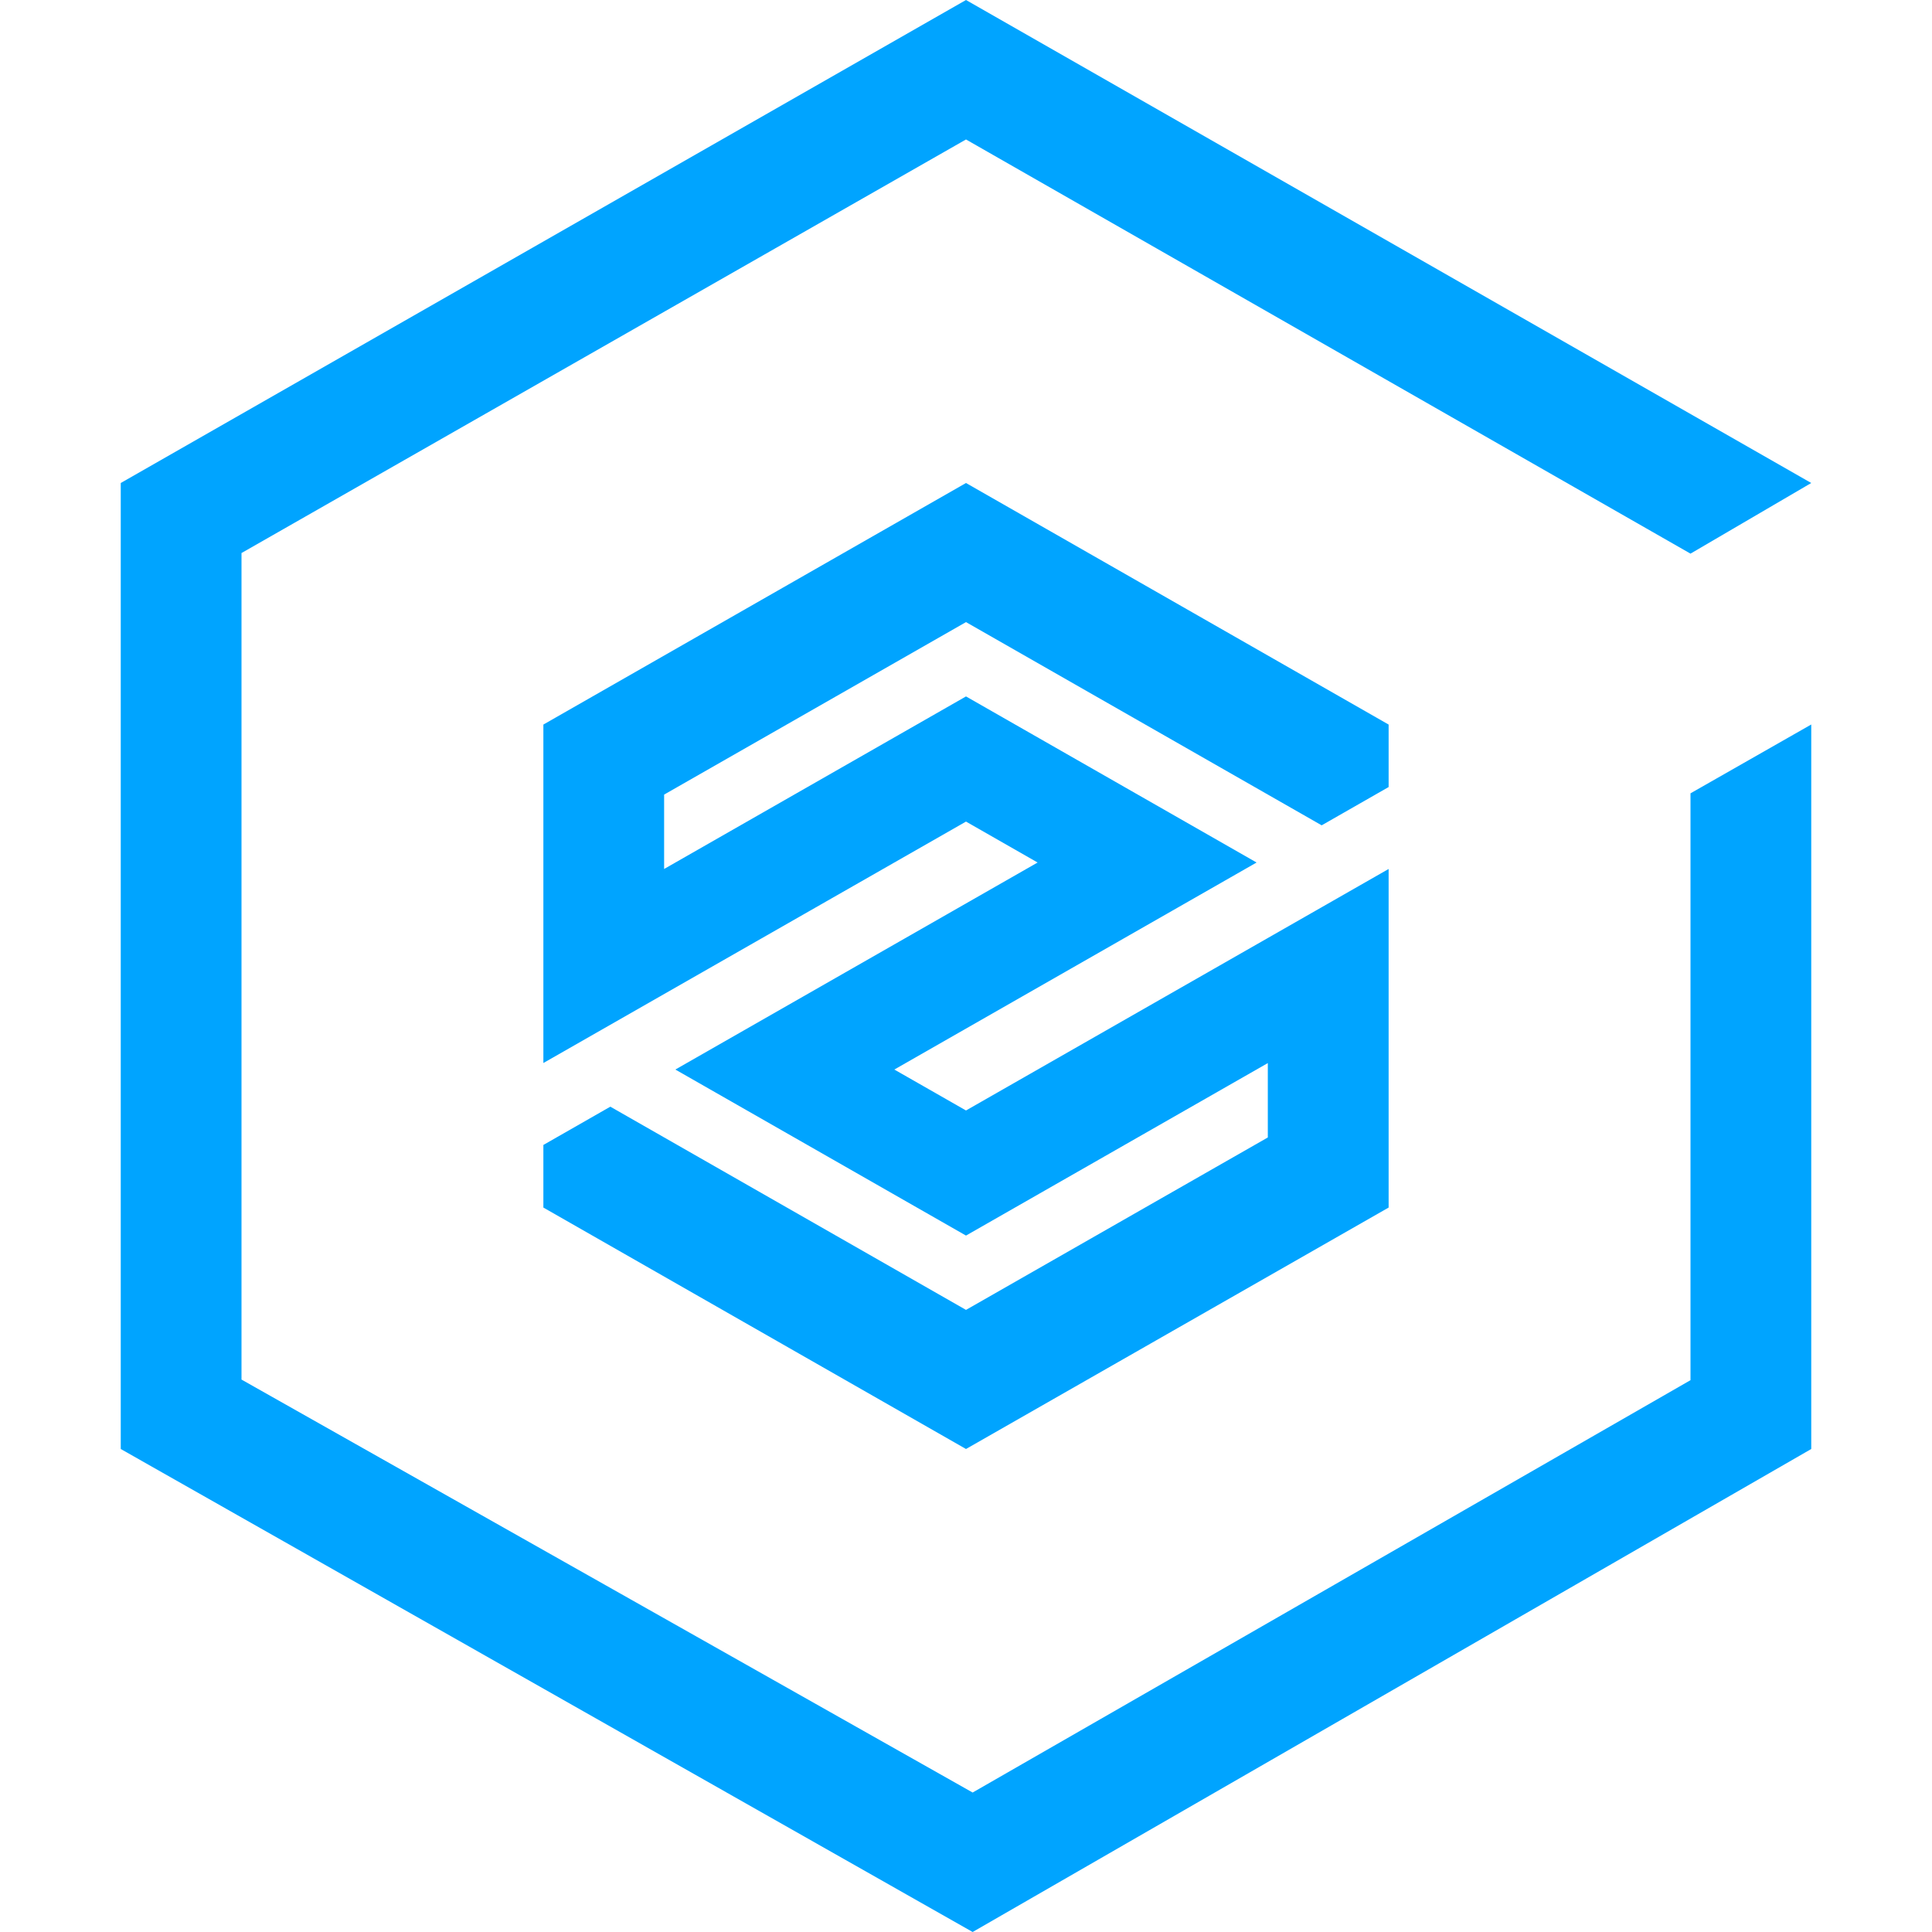 <?xml version="1.0" encoding="UTF-8"?>
<svg width="32px" height="32px" viewBox="0 0 32 32" version="1.1" xmlns="http://www.w3.org/2000/svg" xmlns:xlink="http://www.w3.org/1999/xlink">
    <!-- Generator: Sketch 52.6 (67491) - http://www.bohemiancoding.com/sketch -->
    <title>归档存储-32px</title>
    <desc>Created with Sketch.</desc>
    <g id="归档存储-32px" stroke="none" stroke-width="1" fill="none" fill-rule="evenodd">
        <rect id="Rectangle-Copy" fill="#444444" opacity="0" x="0" y="0" width="32" height="32"></rect>
        <path d="M16,8 L23,12.001 L23,13.036 L21.891,13.67 L16,10.304 L11,13.161 L11,14.393 L16,11.535 L20.813,14.286 L14.813,17.715 L16,18.393 L23,14.393 L23,20.001 L16,24 L9,20.001 L9,18.964 L10.109,18.33 L16,21.696 L20.999,18.84 L20.999,17.608 L16,20.465 L11.186,17.715 L17.186,14.286 L16,13.608 L9,17.607 L9,12.001 L16,8 Z M28,22.86 L28,13.14 L30,12 L30,24 L16.11,32 L2,24 L2,8 L16,0 L30,8 L28,9.17 L16,2.31 L4,9.16 L4,22.85 L16.11,29.69 L28,22.86 Z" id="Combined-Shape" fill="#00A4FF"></path>
    </g>
</svg>